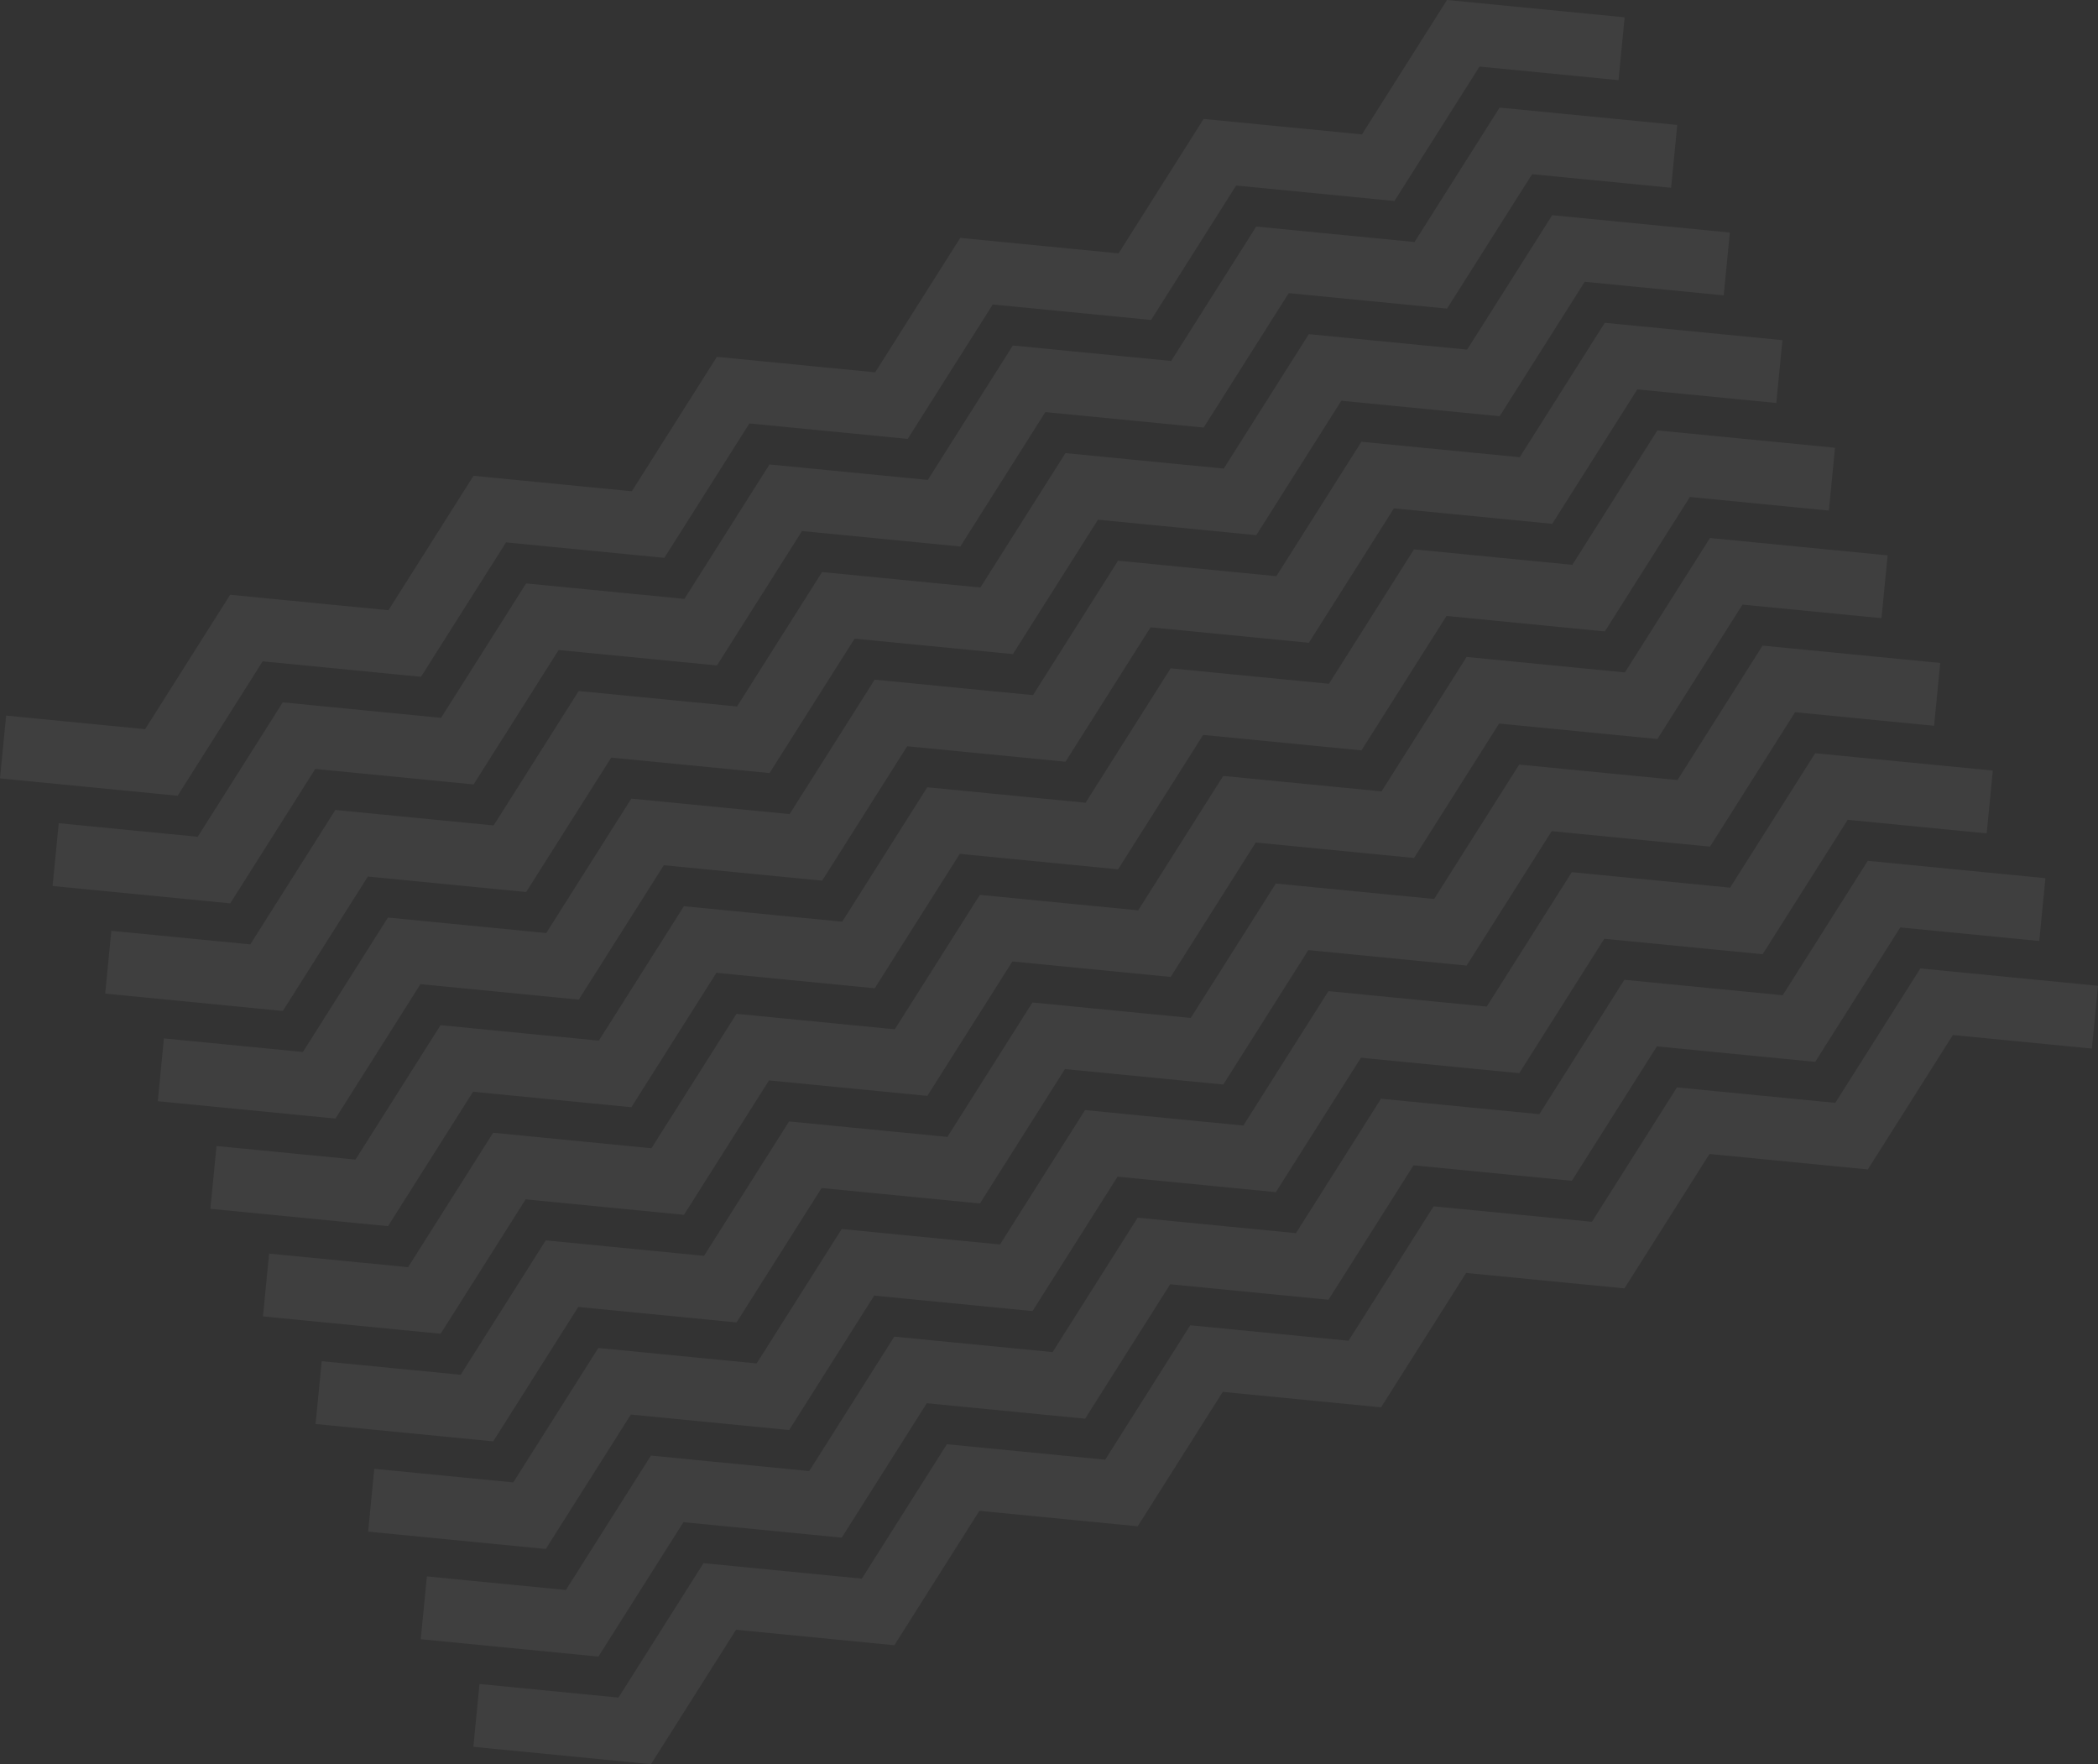 <svg xmlns="http://www.w3.org/2000/svg" width="731.635" height="615.223" viewBox="0 0 731.635 615.223">
  <rect x="0" y="0" width="731.635" height="615.223" fill="#333333" stroke="none"/>
  <path id="Path_1" data-name="Path 1" d="M-286.586-48.891l55.208,5.393,29.657-46.874,55.205,5.395,29.66-46.875,55.209,5.393,29.66-46.875,55.209,5.393,29.661-46.875,55.209,5.393L137.753-256.3l55.21,5.393,29.664-46.877,55.212,5.392M-268.244-11.366l55.208,5.393,29.657-46.874,55.205,5.4,29.66-46.875L-43.3-88.933l29.66-46.875,55.209,5.393L71.225-177.29l55.209,5.393,29.661-46.876,55.21,5.393,29.664-46.877,55.212,5.392m18.341,37.525-55.211-5.392-29.664,46.877-55.21-5.392-29.66,46.875-55.209-5.393L59.905-92.89,4.7-98.283l-29.66,46.874L-80.172-56.8l-29.66,46.875-55.206-5.395-29.657,46.873L-249.9,26.159m18.341,37.525,55.208,5.393L-146.7,22.2-91.491,27.6l29.66-46.875,55.209,5.393L23.038-60.758l55.209,5.393,29.661-46.875,55.209,5.393,29.66-46.876,55.21,5.393,29.664-46.877,55.211,5.392M351.2-142.29l-55.212-5.392L266.328-100.8,211.119-106.2,181.458-59.322l-55.209-5.393L96.588-17.84,41.379-23.233,11.719,23.642l-55.209-5.393-29.66,46.875-55.206-5.395L-158.012,106.6l-55.208-5.393M369.545-104.764l-55.212-5.392L284.67-63.28l-55.21-5.393L199.8-21.8,144.59-27.19,114.929,19.686,59.721,14.292,30.061,61.167l-55.209-5.393-29.66,46.876-55.205-5.4-29.657,46.874-55.209-5.393m18.342,37.525,55.208,5.393,29.657-46.873,55.205,5.395L-6.807,93.3,48.4,98.692l29.66-46.874,55.209,5.393,29.66-46.876,55.209,5.393L247.8-31.147l55.21,5.392,29.664-46.877,55.212,5.392M-158.2,213.784l55.208,5.393L-73.331,172.3l55.206,5.395,29.66-46.875,55.209,5.393L96.4,89.342l55.209,5.393L181.273,47.86l55.209,5.393L266.143,6.378l55.21,5.393,29.664-46.877,55.211,5.392M424.569,7.81,369.358,2.419,339.694,49.3,284.484,43.9l-29.66,46.876-55.209-5.393L169.953,132.26l-55.209-5.393L85.085,173.742l-55.209-5.393L.216,215.224l-55.206-5.395L-84.647,256.7l-55.208-5.393M442.911,45.335,387.7,39.944,358.035,86.821l-55.21-5.393L273.165,128.3l-55.209-5.393-29.661,46.875-55.209-5.393-29.659,46.875-55.209-5.393-29.66,46.876-55.206-5.4-29.657,46.874-55.208-5.393" transform="translate(287.655 309.388)" fill="none" stroke="#fff" stroke-miterlimit="10" stroke-width="22" opacity="0.06"/>
</svg>
